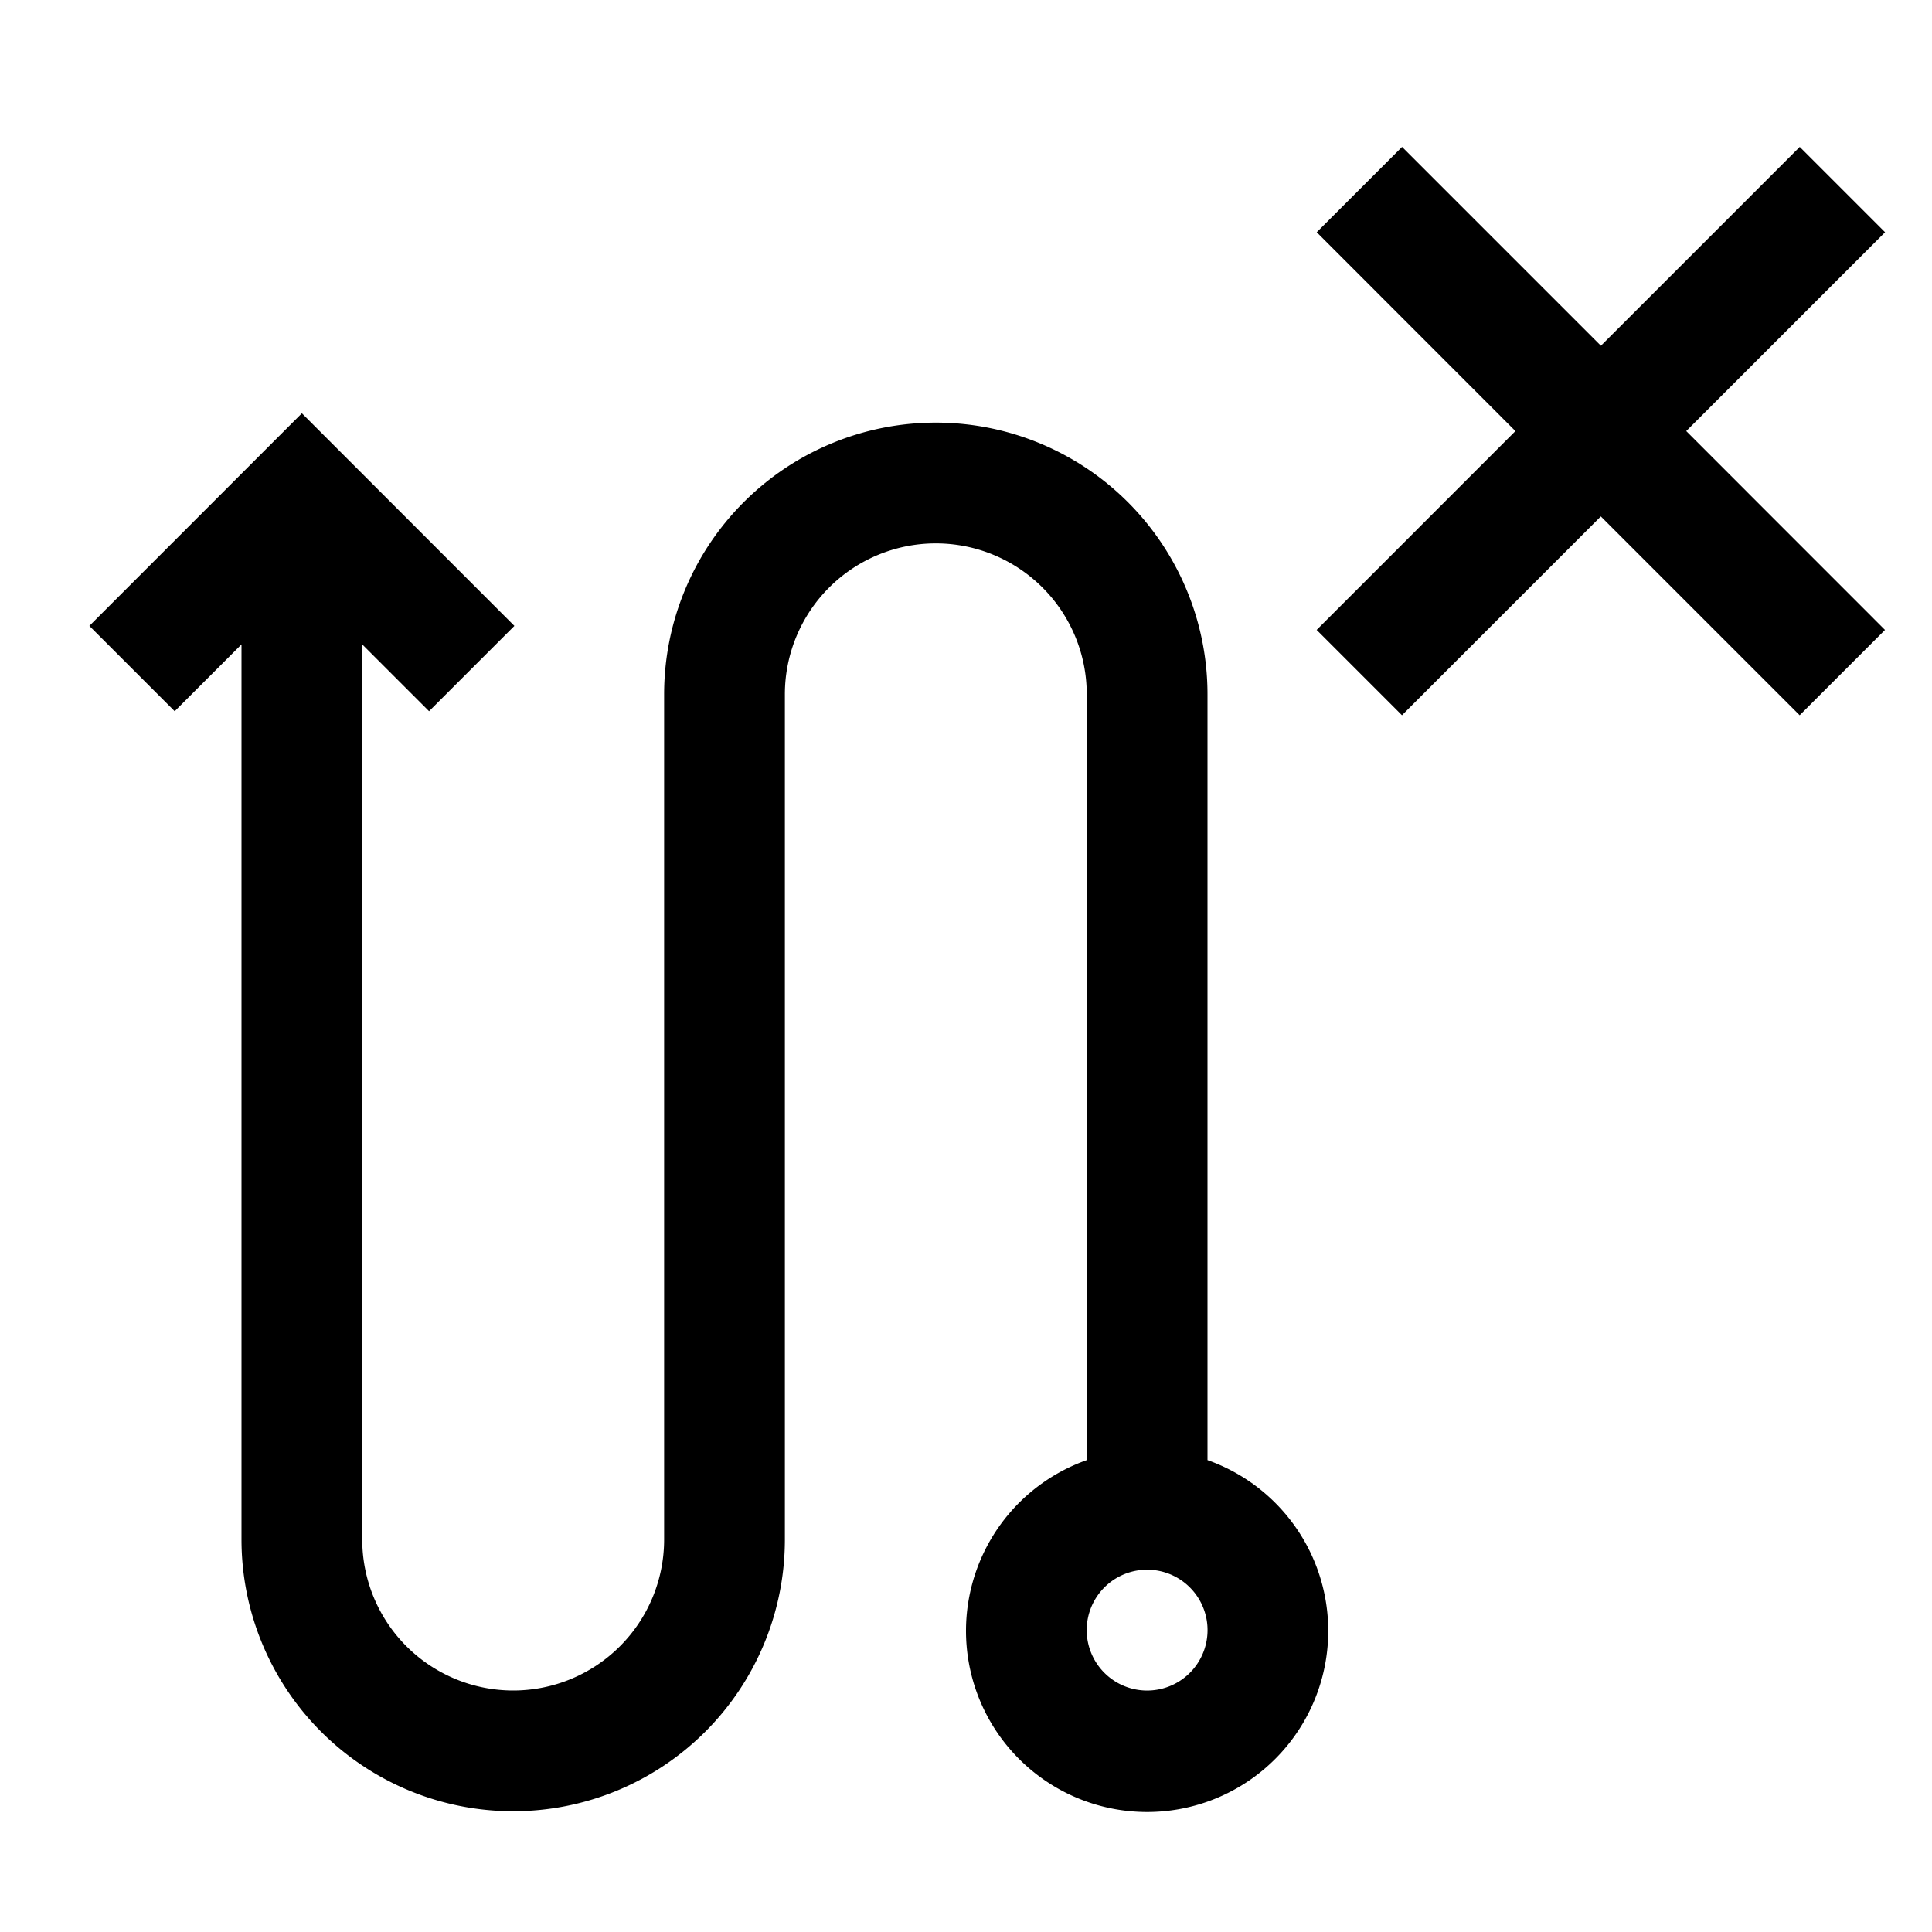 <svg xmlns="http://www.w3.org/2000/svg" viewBox="0 0 24 24"><path d="m22.357 1.825 1.06 1.06-2.47 2.47 2.469 2.47-1.06 1.06-2.47-2.47-2.47 2.47-1.06-1.06 2.469-2.47-2.468-2.47 1.06-1.06 2.47 2.47z"/><path fill-rule="evenodd" d="M15 8.625v9.513a2.25 2.25 0 1 1-1.5 0V8.625a1.875 1.875 0 1 0-3.75 0v10.5a3.375 3.375 0 1 1-6.75 0V8.005l-.83.83-1.06-1.06 2.64-2.641 2.64 2.641-1.06 1.06-.83-.83v11.12a1.875 1.875 0 0 0 3.75 0v-10.5a3.375 3.375 0 1 1 6.75 0m-1.167 12.249a.75.75 0 1 0 .834-1.248.75.75 0 0 0-.834 1.248" clip-rule="evenodd"/></svg>